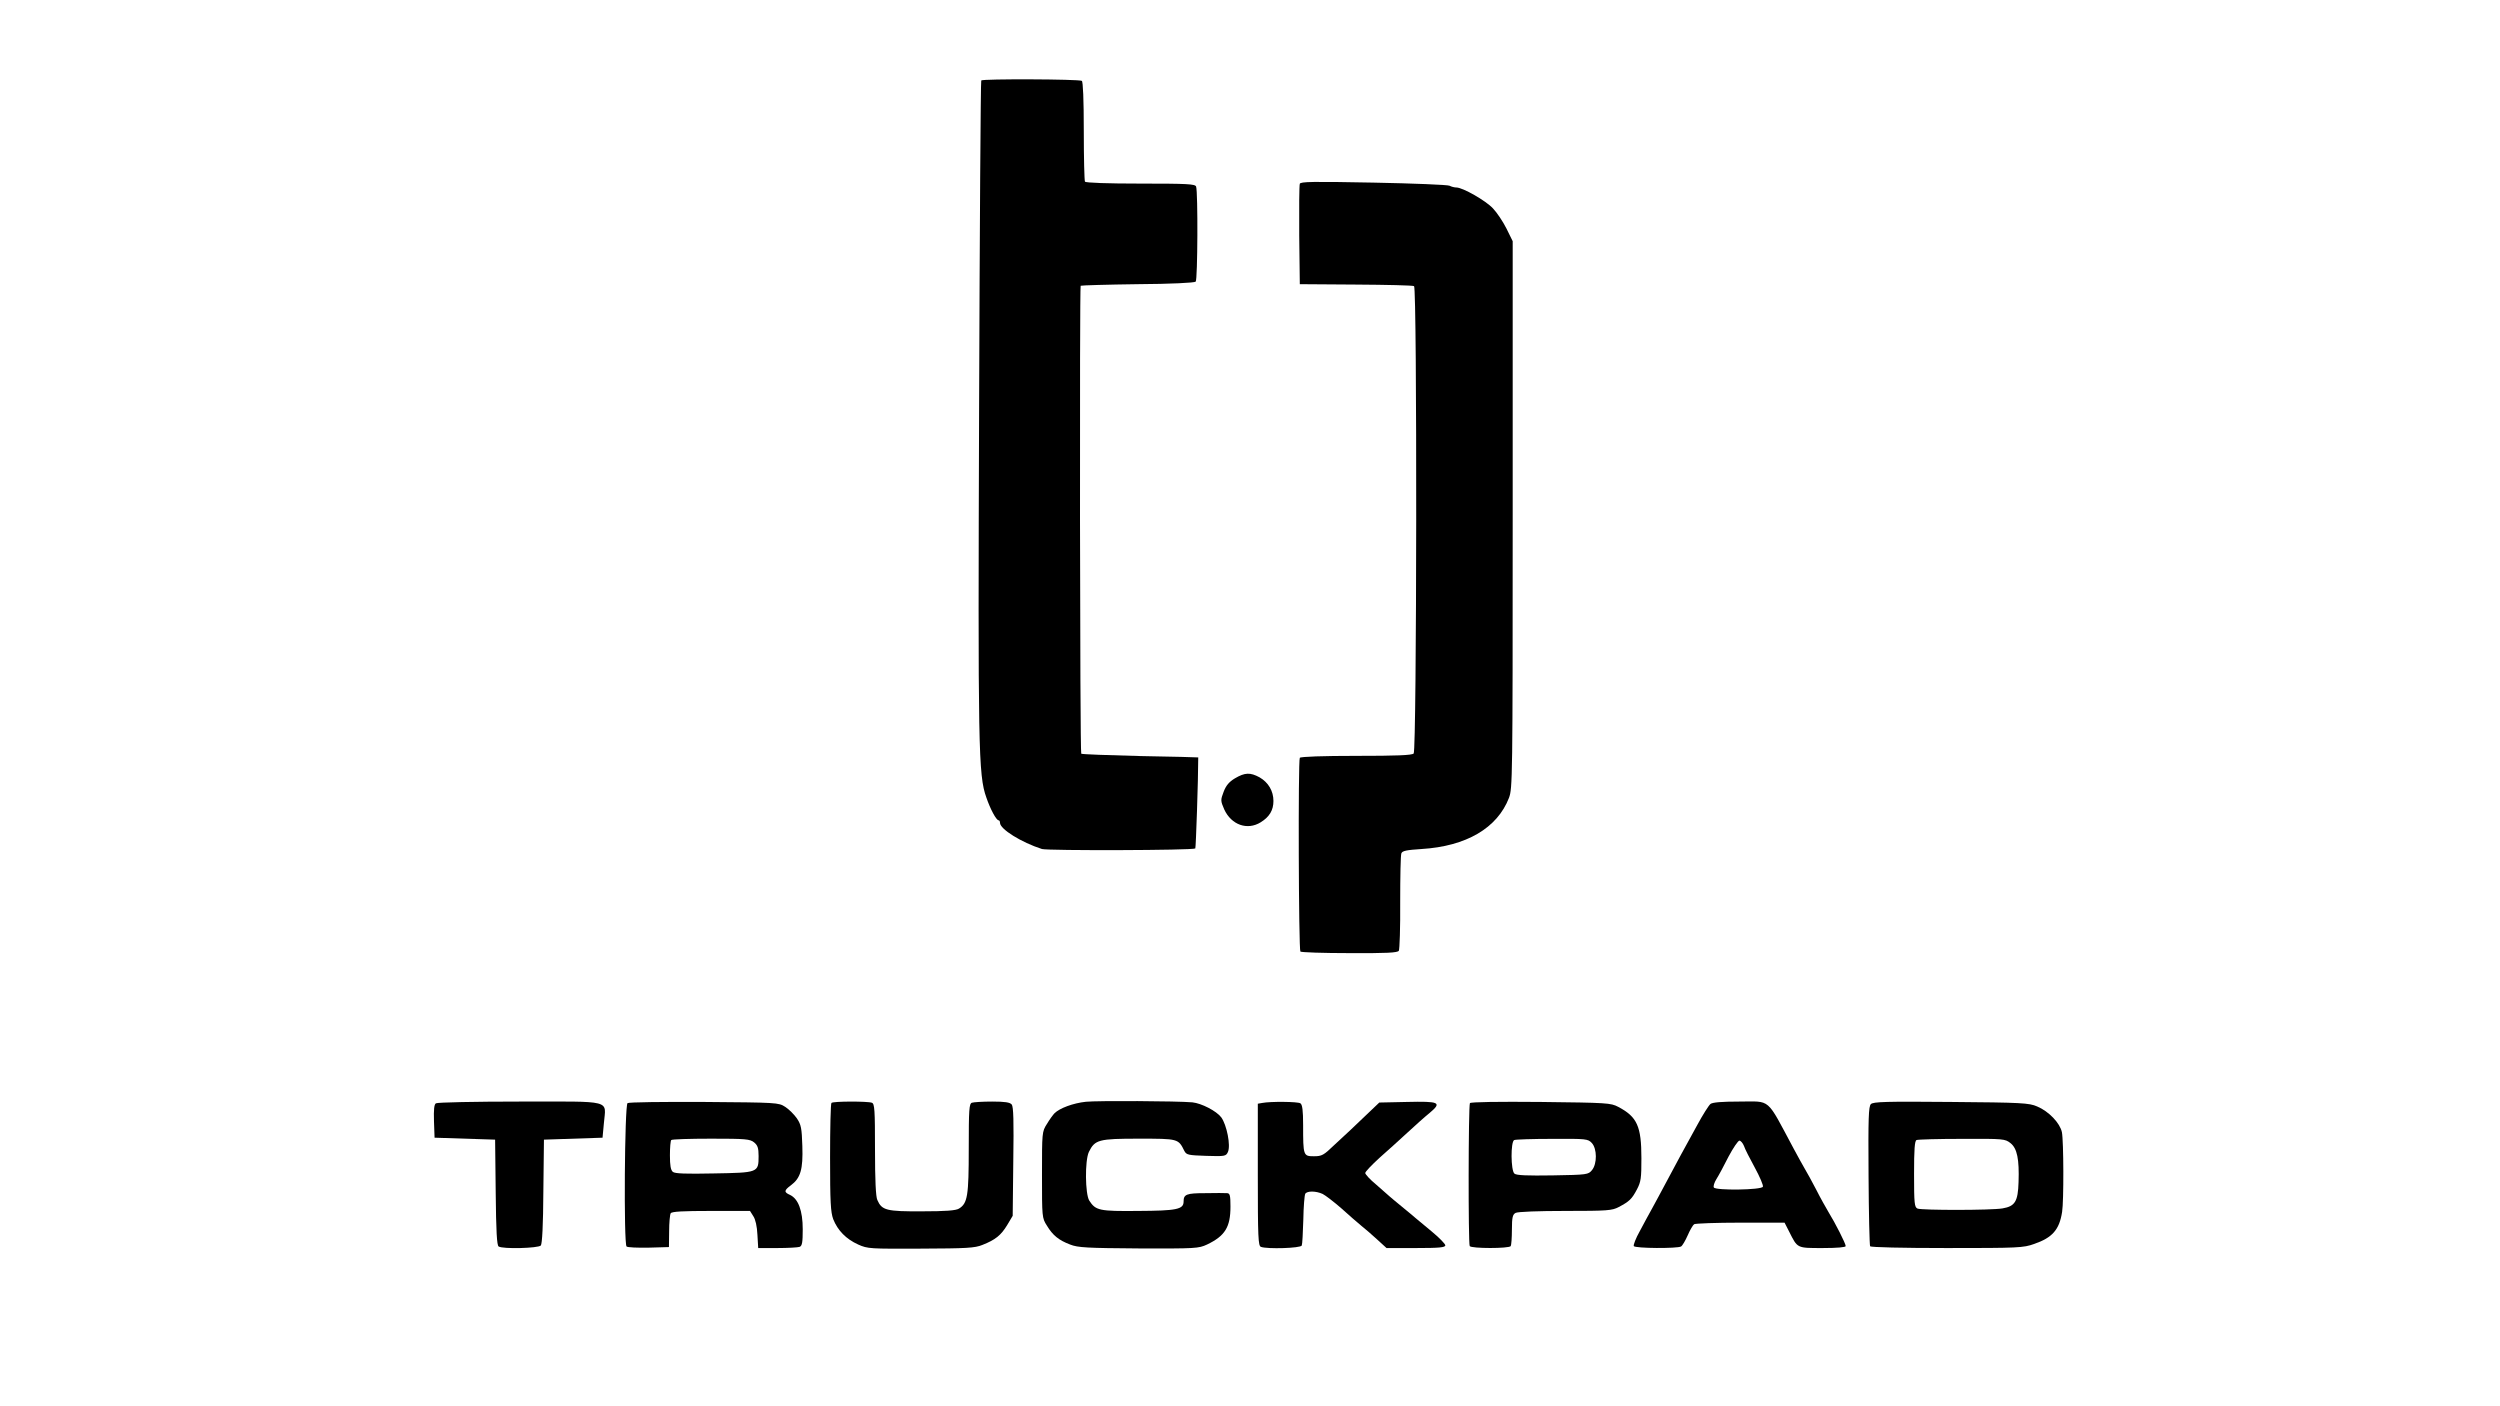 <?xml version="1.0" standalone="no"?>
<!DOCTYPE svg PUBLIC "-//W3C//DTD SVG 20010904//EN"
 "http://www.w3.org/TR/2001/REC-SVG-20010904/DTD/svg10.dtd">
<svg version="1.0" xmlns="http://www.w3.org/2000/svg"
 width="1280pt" height="720pt" viewBox="0 0 1280 720"
 preserveAspectRatio="xMidYMid meet">

<g transform="translate(0,720) scale(0.1,-0.1)"
fill="#000000" stroke="none">
<path d="M5024 6788 c-3 -4 -8 -758 -11 -1675 -6 -1749 -4 -1881 37 -1996 20
-59 51 -117 63 -117 4 0 7 -6 7 -13 0 -32 109 -100 215 -134 31 -9 774 -7 785
3 3 4 15 354 15 466 0 1 -134 4 -297 7 -163 4 -299 9 -302 12 -7 7 -9 2389 -3
2396 3 2 134 6 292 8 169 1 291 7 297 13 10 10 12 460 2 487 -5 13 -46 15
-284 15 -169 0 -281 4 -285 10 -3 5 -6 122 -6 259 0 162 -4 253 -10 257 -15 9
-510 11 -515 2z"/>
<path d="M6655 6259 c-3 -8 -4 -127 -3 -264 l3 -250 287 -2 c158 -1 292 -4
298 -8 16 -10 14 -2377 -2 -2393 -9 -9 -88 -12 -294 -12 -170 0 -285 -4 -289
-10 -9 -14 -6 -983 3 -992 4 -4 117 -8 251 -8 192 -1 246 2 253 12 4 7 8 119
7 248 0 129 2 242 6 251 5 13 27 17 103 22 229 14 388 107 448 262 18 49 19
89 19 1450 l0 1400 -32 65 c-18 36 -49 82 -69 103 -37 40 -155 107 -187 107
-10 0 -26 4 -35 9 -9 5 -185 12 -389 16 -314 6 -374 5 -378 -6z"/>
<path d="M6323 3215 c-30 -18 -46 -37 -58 -69 -16 -42 -16 -46 3 -90 36 -79
118 -109 187 -66 45 28 65 62 65 109 0 51 -26 95 -71 121 -48 26 -75 25 -126
-5z"/>
<path d="M5560 1559 c-66 -7 -135 -33 -161 -59 -8 -8 -26 -33 -39 -55 -25 -39
-25 -44 -25 -260 0 -216 0 -221 25 -260 30 -50 61 -75 119 -97 40 -16 87 -18
351 -20 293 -1 307 0 350 20 92 44 120 89 120 194 0 58 -3 68 -17 69 -10 1
-60 1 -112 0 -97 0 -111 -6 -111 -43 0 -40 -36 -47 -232 -48 -200 -2 -218 2
-251 53 -21 34 -23 204 -2 249 31 63 50 68 257 68 201 0 201 0 232 -63 11 -20
19 -22 112 -25 96 -3 101 -2 111 20 15 33 -6 138 -34 177 -25 33 -101 72 -148
77 -79 7 -487 9 -545 3z"/>
<path d="M2232 1551 c-9 -5 -12 -31 -10 -92 l3 -84 155 -5 155 -5 3 -270 c2
-200 6 -271 15 -277 22 -14 203 -9 216 5 7 9 12 103 13 278 l3 264 150 5 150
5 7 75 c10 121 52 110 -430 110 -229 0 -423 -4 -430 -9z"/>
<path d="M3213 1552 c-15 -10 -20 -719 -5 -734 5 -5 56 -7 113 -6 l104 3 1 81
c0 44 4 86 8 92 5 9 63 12 206 12 l200 0 17 -27 c11 -16 19 -52 21 -95 l4 -68
98 0 c54 0 105 3 114 6 13 5 16 23 16 90 0 96 -23 156 -65 176 -32 14 -31 23
4 49 50 37 63 82 59 201 -3 92 -6 109 -28 142 -14 20 -41 47 -60 59 -34 22
-42 22 -415 25 -209 1 -386 -1 -392 -6z m648 -201 c18 -15 23 -28 23 -70 0
-85 -2 -85 -230 -89 -142 -3 -199 -1 -209 8 -11 9 -15 33 -15 85 0 39 3 75 7
78 3 4 95 7 204 7 177 0 199 -2 220 -19z"/>
<path d="M4257 1553 c-4 -3 -7 -129 -7 -279 0 -230 3 -280 16 -316 23 -58 66
-102 128 -130 49 -22 60 -22 321 -21 233 1 276 3 315 19 66 26 95 49 127 102
l28 47 3 278 c3 208 1 281 -8 292 -9 11 -35 15 -100 15 -49 0 -95 -3 -104 -6
-14 -5 -16 -35 -16 -234 0 -243 -6 -281 -50 -308 -16 -10 -69 -14 -189 -14
-182 -1 -206 5 -229 58 -8 16 -12 103 -12 258 0 204 -2 235 -16 240 -21 8
-199 8 -207 -1z"/>
<path d="M6463 1553 l-23 -4 0 -364 c0 -322 2 -364 16 -369 31 -12 204 -7 209
7 3 6 6 66 8 132 1 66 6 126 10 133 10 15 54 15 89 -1 14 -7 57 -40 95 -73 37
-34 84 -74 103 -90 19 -15 56 -47 82 -71 l47 -43 151 0 c120 0 150 3 150 14 0
7 -32 40 -71 72 -39 33 -77 64 -83 69 -6 6 -36 30 -66 55 -30 25 -60 49 -66
55 -6 5 -36 32 -67 59 -32 26 -57 54 -57 60 0 7 33 41 72 77 40 35 104 93 143
129 39 36 90 82 115 102 64 54 51 60 -118 56 l-140 -3 -63 -60 c-34 -33 -72
-69 -84 -80 -12 -11 -49 -46 -83 -77 -55 -53 -64 -58 -105 -58 -54 0 -55 3
-55 159 0 75 -4 106 -14 112 -13 9 -154 10 -195 2z"/>
<path d="M7526 1552 c-8 -13 -9 -720 -1 -732 8 -13 202 -13 210 0 3 5 6 43 6
85 0 63 4 77 19 85 11 6 117 10 255 10 216 0 239 2 273 20 55 29 67 41 93 90
21 40 23 58 23 160 0 164 -22 212 -119 263 -38 20 -56 21 -396 25 -215 2 -359
0 -363 -6z m624 -204 c27 -29 28 -106 1 -139 -19 -23 -24 -24 -201 -27 -129
-2 -186 0 -196 9 -19 15 -20 165 -1 172 6 3 94 6 194 6 175 1 183 0 203 -21z"/>
<path d="M8758 1548 c-9 -7 -40 -56 -68 -108 -29 -52 -67 -122 -85 -155 -18
-33 -52 -96 -75 -140 -23 -44 -55 -102 -70 -130 -15 -27 -44 -80 -64 -118 -21
-37 -34 -72 -31 -77 7 -12 224 -13 242 -2 7 4 22 30 34 57 12 28 27 53 33 57
6 4 113 8 237 8 l226 0 24 -47 c43 -85 38 -83 171 -83 75 0 118 4 118 10 0 13
-54 119 -88 174 -13 22 -42 73 -63 115 -22 42 -48 90 -58 106 -10 17 -36 64
-58 105 -142 265 -113 240 -278 240 -90 0 -136 -4 -147 -12z m171 -215 c5 -16
31 -66 56 -112 25 -46 44 -90 41 -97 -7 -17 -241 -20 -251 -4 -4 6 2 25 13 43
11 17 39 69 62 115 24 45 49 82 56 82 6 0 17 -12 23 -27z"/>
<path d="M9579 1547 c-12 -12 -14 -71 -12 -366 1 -194 5 -356 8 -362 4 -5 161
-9 393 -9 367 0 391 1 447 21 93 32 129 73 143 164 9 55 8 361 -1 408 -10 47
-67 107 -127 132 -41 18 -80 20 -441 23 -334 3 -398 1 -410 -11z m715 -200
c34 -27 45 -83 41 -199 -3 -100 -18 -124 -82 -135 -58 -10 -411 -10 -435 -1
-16 7 -18 25 -18 177 0 126 3 171 13 174 6 3 111 6 232 6 215 1 221 0 249 -22z"/>
</g>
</svg>

